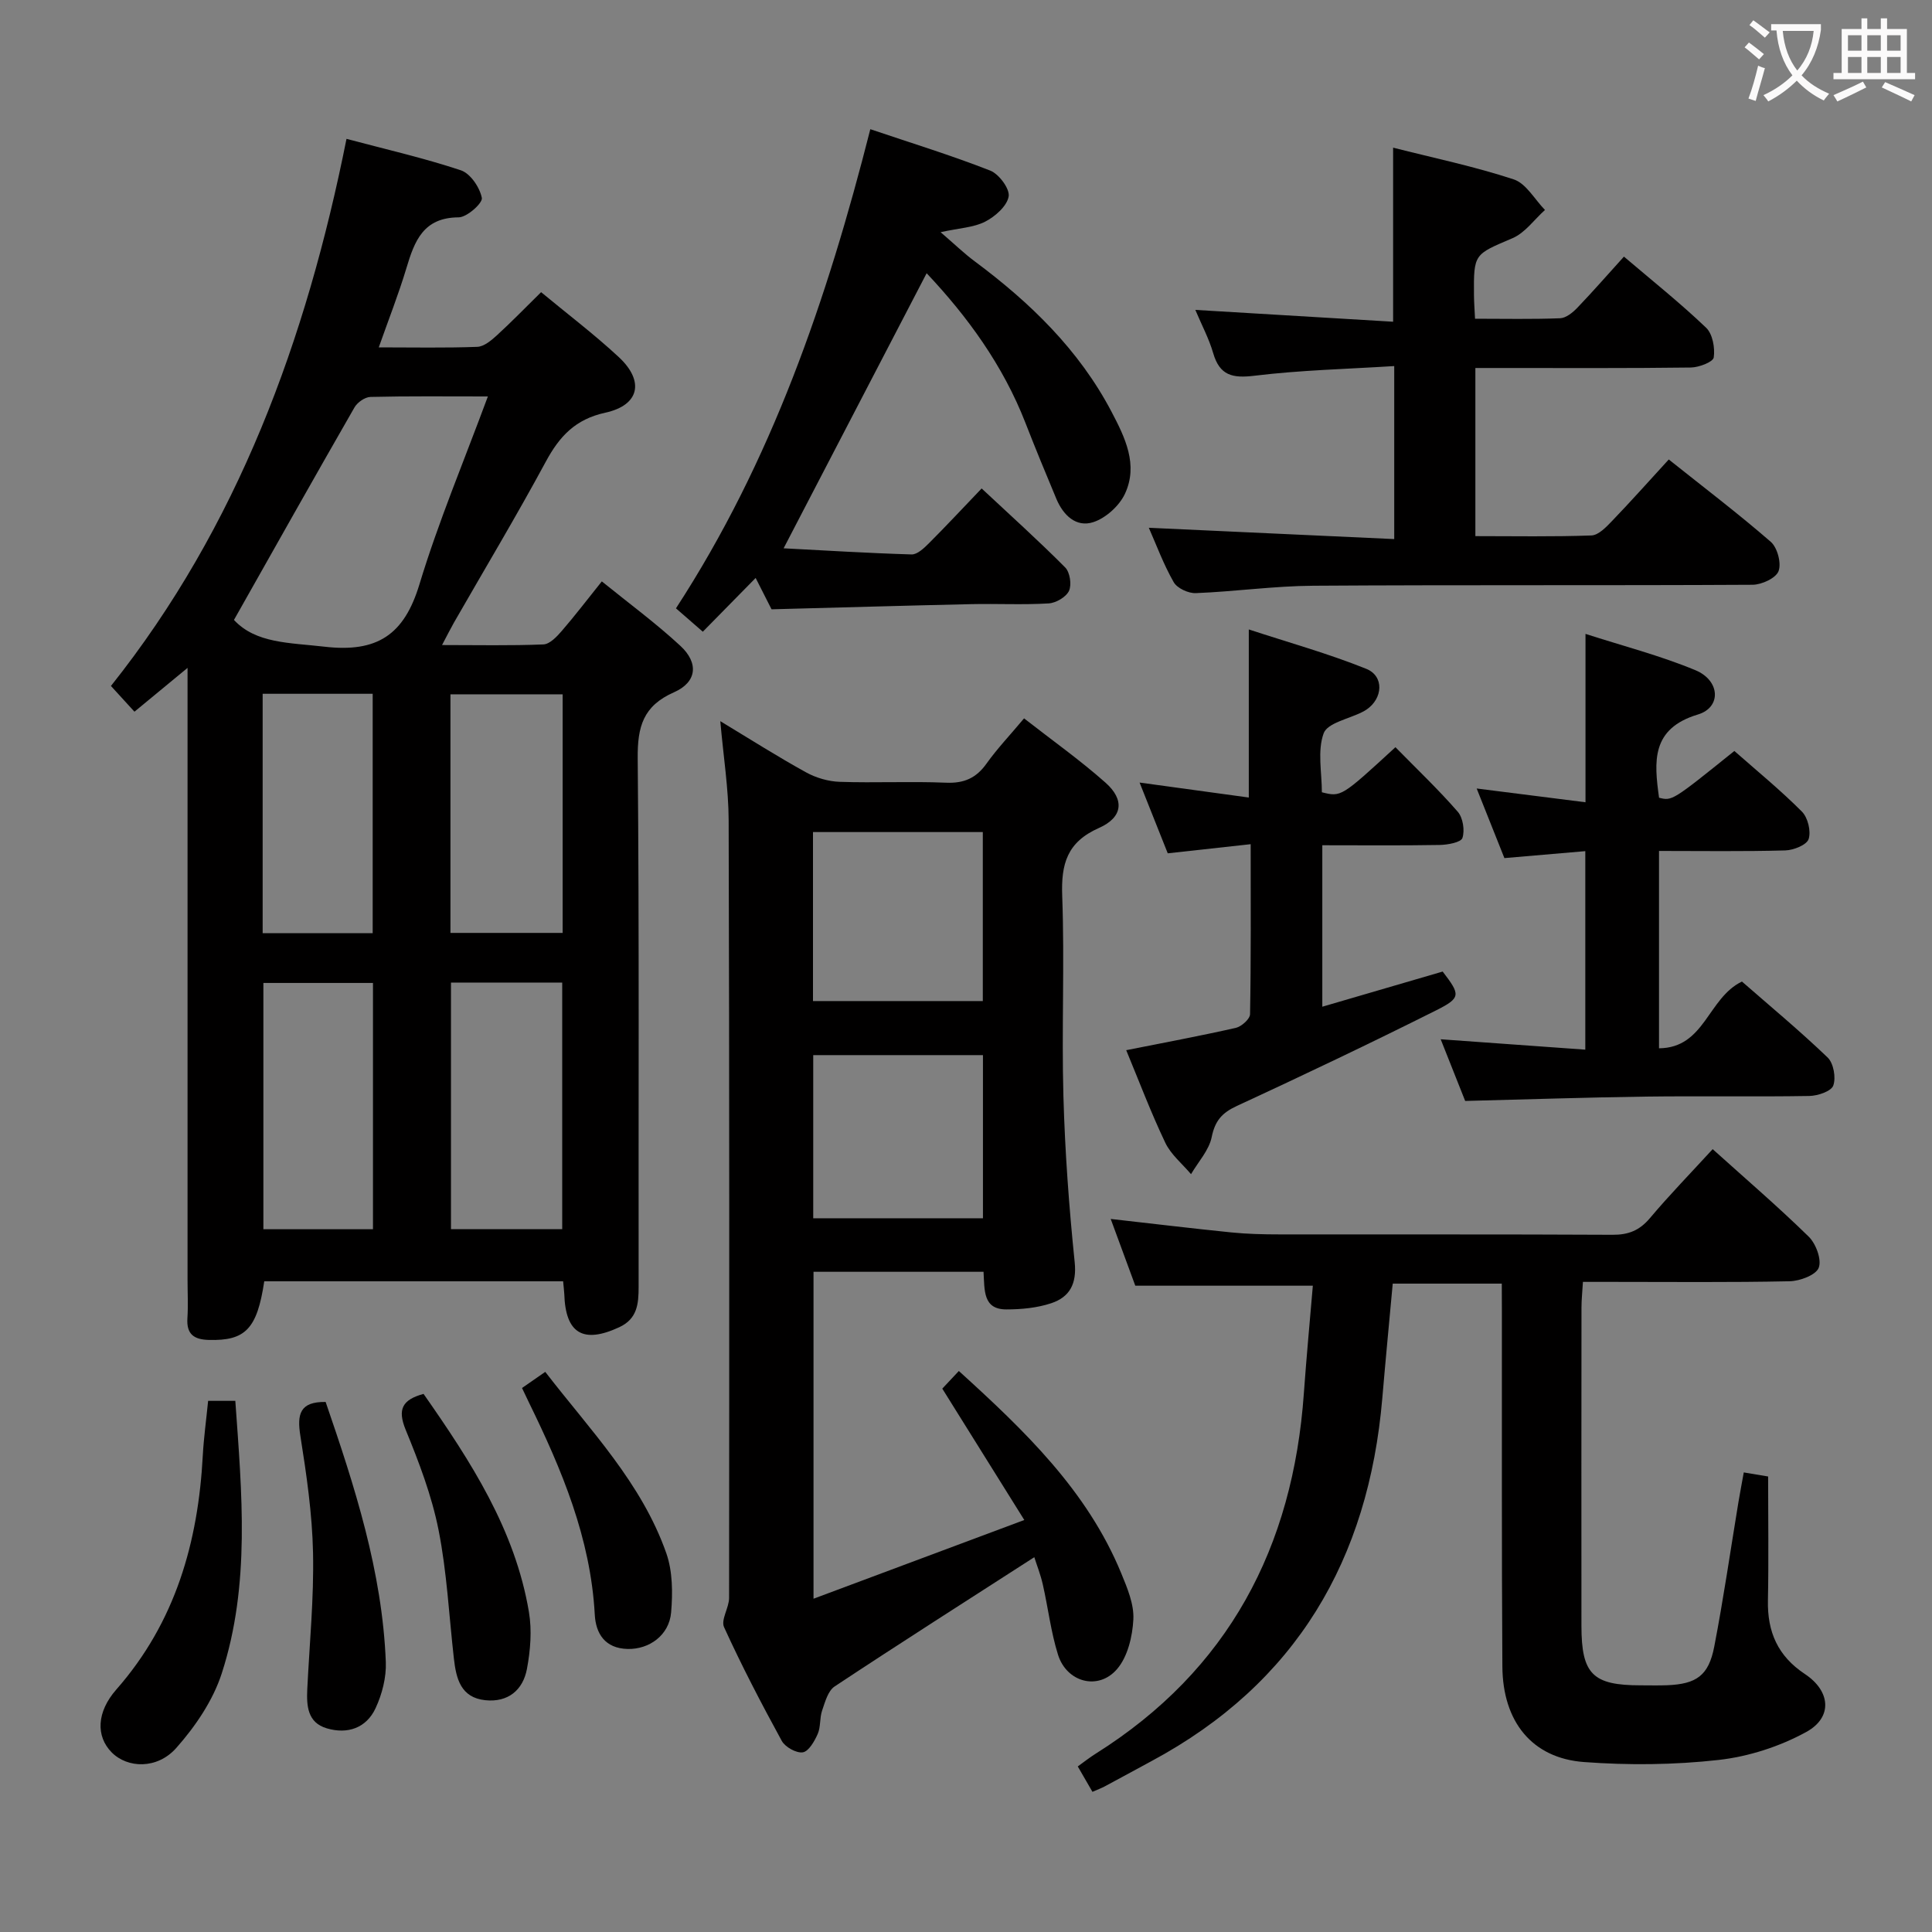 <svg enable-background="new 0 0 400 400" viewBox="0 0 400 400" xmlns="http://www.w3.org/2000/svg"><rect x="0" y="0" width="400" height="400" fill="#808080" stroke="none"/><g fill="#010000"><path d="m116.59 265.28c-21.04 0-41.48 0-61.88 0-1.48 9.89-3.92 12.34-11.47 12.14-3.07-.08-4.65-1.17-4.44-4.48.17-2.65.03-5.33.03-8 0-39.99 0-79.99 0-119.98 0-1.8 0-3.59 0-6.68-4.16 3.43-7.5 6.19-10.99 9.07-1.53-1.67-2.95-3.23-4.87-5.33 26.22-32.94 40.44-71.57 48.77-113.27 8.11 2.16 16.02 3.96 23.68 6.51 1.97.66 3.91 3.54 4.34 5.71.21 1.06-3.08 4.02-4.8 4.03-7.33.03-9.14 4.91-10.82 10.52-1.61 5.36-3.67 10.58-5.72 16.4 7.15 0 13.78.14 20.39-.11 1.39-.05 2.91-1.33 4.06-2.38 3.04-2.78 5.92-5.75 9.16-8.94 5.39 4.47 10.96 8.69 16.06 13.42 5.38 4.99 4.33 9.98-2.76 11.53-6.22 1.36-9.49 4.89-12.32 10.13-6.08 11.26-12.67 22.25-19.04 33.36-.71 1.25-1.35 2.54-2.45 4.62 7.46 0 14.23.15 20.98-.13 1.32-.05 2.78-1.6 3.8-2.78 2.71-3.13 5.23-6.44 8.3-10.27 5.6 4.54 11.21 8.66 16.27 13.35 3.85 3.57 3.41 7.52-1.33 9.61-6.4 2.82-7.57 7.14-7.51 13.66.33 36.49.14 72.99.19 109.48 0 3.52-.29 6.6-4.02 8.32-7.46 3.46-11.12 1.3-11.37-6.87-.04-.78-.15-1.57-.24-2.64zm-68.15-136.93c4.53 4.89 11.51 4.7 18.73 5.54 10.94 1.27 16.51-2.46 19.67-12.91 3.93-12.97 9.22-25.52 14.17-38.9-8.72 0-16.52-.09-24.31.1-1.15.03-2.72 1.13-3.32 2.19-8.34 14.52-16.55 29.12-24.94 43.98zm44.93 75.08v51.05h23.03c0-17.22 0-34.09 0-51.05-7.85 0-15.29 0-23.03 0zm-16.15.08c-7.76 0-15.15 0-22.69 0v50.99h22.69c0-17.19 0-34.04 0-50.99zm-22.84-59.87v49.56h22.78c0-16.73 0-33.06 0-49.56-7.68 0-14.94 0-22.78 0zm38.88.11v49.4h23.23c0-16.69 0-32.93 0-49.4-7.89 0-15.46 0-23.23 0z"/><path d="m203.63 263.31c-11.86 0-23.32 0-35.2 0v67.69c14.47-5.41 28.52-10.65 43.64-16.3-6.05-9.69-11.39-18.24-16.98-27.2.95-1.01 2.13-2.26 3.43-3.65 13.59 12.34 26.57 24.75 33.62 41.88 1.25 3.04 2.67 6.4 2.51 9.54-.18 3.53-1.17 7.74-3.38 10.3-3.88 4.51-10.43 2.74-12.22-2.98-1.48-4.72-2.05-9.71-3.15-14.55-.46-2.04-1.24-4-1.76-5.64-14.04 9.04-27.77 17.78-41.35 26.77-1.37.91-1.97 3.21-2.58 4.98-.53 1.54-.27 3.38-.91 4.84-.66 1.5-1.86 3.61-3.08 3.81-1.34.21-3.67-1.09-4.37-2.38-4.22-7.72-8.29-15.53-11.94-23.53-.7-1.53 1.03-4.01 1.04-6.05.04-53.66.07-107.32-.09-160.98-.02-6.58-1.08-13.16-1.73-20.55 6.21 3.75 11.88 7.36 17.76 10.6 2.07 1.14 4.61 1.88 6.96 1.96 7.32.25 14.67-.13 21.99.18 3.74.16 6.26-.94 8.41-3.96 2.21-3.1 4.86-5.88 7.77-9.36 5.73 4.48 11.55 8.6 16.85 13.3 4 3.54 3.62 7.19-1.34 9.39-6.62 2.93-7.86 7.45-7.61 14.1.51 13.81-.14 27.67.25 41.49.32 11.45 1.16 22.9 2.33 34.29.47 4.51-1.04 7.25-4.86 8.52-2.92.97-6.17 1.28-9.28 1.28-4.87 0-4.5-3.93-4.73-7.79zm-.15-56.05c0-11.86 0-23.39 0-34.99-11.91 0-23.48 0-35.16 0v34.99zm.03 44.97c0-11.42 0-22.46 0-33.78-11.86 0-23.41 0-35.14 0v33.78z"/><path d="m310.93 265.76c-7.6 0-14.84 0-22.58 0-.73 7.97-1.49 15.85-2.16 23.74-2.85 33.36-17.79 59.01-47.77 75.11-3.22 1.73-6.42 3.5-9.65 5.22-.72.39-1.5.67-2.59 1.15-.96-1.66-1.94-3.34-3.04-5.26 1.36-.98 2.5-1.88 3.73-2.65 27.49-17.29 40.83-42.73 43.08-74.6.53-7.43 1.23-14.85 1.86-22.28-12.25 0-24.13 0-36.76 0-1.48-4.02-3.27-8.88-5.09-13.82 8.62.97 16.79 1.96 24.98 2.79 3.3.33 6.63.41 9.95.41 22.99.03 45.98-.04 68.97.08 3.29.02 5.59-.9 7.73-3.44 4.07-4.83 8.49-9.37 13-14.29 6.69 6.03 13.49 11.86 19.87 18.1 1.51 1.47 2.73 4.76 2.09 6.45-.57 1.51-3.88 2.75-6.01 2.8-12.32.26-24.65.13-36.98.13-1.8 0-3.59 0-5.83 0-.12 2.07-.3 3.67-.3 5.28-.02 21.99-.03 43.98-.01 65.97.01 9.98 2.34 12.28 12.26 12.28 1.83 0 3.67.05 5.5-.02 6.04-.25 8.57-1.99 9.73-7.96 1.92-9.93 3.36-19.94 5.01-29.92.32-1.92.69-3.83 1.11-6.18 2.12.35 3.85.64 5.04.84 0 8.8.13 17.24-.04 25.67-.13 6.52 2.05 11.51 7.64 15.22 5.35 3.54 5.8 8.98.31 12-5.5 3.02-11.94 5.1-18.17 5.8-9.21 1.03-18.64 1.12-27.88.43-10.73-.8-16.81-8.34-16.88-19.8-.16-24.49-.08-48.98-.1-73.47-.02-1.8-.02-3.61-.02-5.78z"/><path d="m288.43 30.57c8.41 2.14 16.85 3.89 24.97 6.57 2.57.85 4.34 4.15 6.47 6.33-2.22 1.99-4.12 4.73-6.71 5.84-7.95 3.4-8.06 3.16-7.99 11.8.01 1.46.13 2.92.22 4.88 6.07 0 11.85.13 17.62-.1 1.23-.05 2.62-1.19 3.57-2.18 3.21-3.35 6.26-6.85 9.64-10.58 5.83 4.96 11.65 9.6 17.01 14.72 1.35 1.29 1.87 4.18 1.58 6.16-.14.94-3.07 2.06-4.74 2.08-12.99.17-25.98.1-38.97.1-1.78 0-3.57 0-5.64 0v34.81c8.14 0 16.09.15 24.02-.14 1.47-.05 3.06-1.73 4.26-2.98 3.91-4.06 7.66-8.28 11.76-12.75 7.22 5.76 14.36 11.18 21.11 17.04 1.38 1.2 2.24 4.43 1.62 6.08-.55 1.45-3.49 2.81-5.39 2.82-30.31.17-60.62 0-90.93.2-8.12.05-16.22 1.21-24.34 1.53-1.54.06-3.85-1.01-4.57-2.27-2.12-3.71-3.61-7.78-5.15-11.26 16.89.78 33.69 1.55 50.81 2.34 0-12.33 0-23.56 0-35.82-9.83.62-19.43.84-28.92 2-4.58.56-7.22-.04-8.57-4.7-.86-2.97-2.35-5.75-3.69-8.93 13.95.83 27.3 1.63 40.95 2.45 0-12.4 0-23.93 0-36.04z"/><path d="m203.24 101.13c6.01 5.62 11.81 10.83 17.29 16.35.99.99 1.38 3.57.8 4.84-.6 1.29-2.7 2.52-4.22 2.61-5.31.32-10.66.03-15.98.15-13.61.3-27.21.7-41.39 1.07-.81-1.59-1.98-3.9-3.29-6.49-3.66 3.73-7.13 7.25-10.94 11.13-1.96-1.71-3.77-3.28-5.56-4.84 19.82-30.46 31.29-63.94 40.24-99.2 8.41 2.84 16.74 5.4 24.83 8.57 1.81.71 4.09 3.79 3.81 5.36-.35 2-2.8 4.15-4.86 5.21-2.38 1.22-5.33 1.32-9.23 2.18 2.9 2.49 4.87 4.41 7.07 6.04 11.47 8.53 21.58 18.31 28.31 31.12 2.8 5.33 5.59 10.99 2.79 17-1.16 2.49-3.95 5.02-6.54 5.87-3.57 1.17-6.25-1.44-7.67-4.84-2.18-5.21-4.34-10.43-6.39-15.7-4.66-11.97-12.05-22.07-20.46-30.99-9.81 18.86-19.55 37.59-29.61 56.95 8.42.44 17.46 1 26.5 1.27 1.18.03 2.58-1.31 3.58-2.31 3.61-3.61 7.1-7.36 10.92-11.35z"/><path d="m328.26 166.1c0-11.7 0-22.78 0-34.86 7.81 2.52 15.5 4.5 22.76 7.52 5.15 2.14 5.41 7.7.51 9.17-9.73 2.93-9.07 9.78-8.04 17.23 2.71.68 2.71.68 15.59-9.68 4.66 4.11 9.55 8.1 13.98 12.55 1.24 1.24 1.92 4.06 1.4 5.68-.39 1.22-3.11 2.31-4.83 2.36-8.61.24-17.23.11-26.15.11v40.86c9.52-.09 10.07-10.4 17.17-13.82 5.66 4.95 11.9 10.12 17.74 15.72 1.23 1.18 1.76 4.17 1.17 5.81-.42 1.19-3.21 2.13-4.96 2.16-11.33.19-22.66-.02-33.98.13-12.27.17-24.54.58-37.27.9-1.52-3.82-3.21-8.09-5.07-12.77 10.18.73 19.86 1.43 29.94 2.15 0-13.94 0-27.18 0-41.1-5.53.48-10.89.94-16.75 1.44-1.79-4.49-3.67-9.22-5.74-14.41 7.71.97 14.96 1.89 22.53 2.85z"/><path d="m288.91 154.7c4.44 4.53 8.89 8.75 12.9 13.36 1.08 1.24 1.49 3.86.97 5.43-.3.92-3.05 1.42-4.7 1.45-7.98.14-15.97.06-24.31.06v33.43c8.49-2.48 16.69-4.88 24.92-7.28 3.67 4.8 3.84 5.42-1.33 8.02-13.65 6.84-27.44 13.4-41.29 19.81-3.06 1.41-4.52 3.06-5.2 6.44-.56 2.74-2.79 5.13-4.28 7.68-1.81-2.15-4.16-4.05-5.33-6.51-2.99-6.27-5.45-12.8-8.09-19.16 7.74-1.54 15.25-2.94 22.69-4.62 1.18-.27 2.94-1.84 2.95-2.84.21-11.46.13-22.92.13-35.19-5.87.65-11.23 1.24-17.17 1.89-1.82-4.59-3.74-9.41-5.83-14.65 7.78 1.06 14.97 2.05 22.61 3.1 0-11.59 0-22.64 0-34.8 8.24 2.7 16.45 4.99 24.31 8.15 3.77 1.51 3.46 6.15.05 8.45-.28.19-.57.35-.87.5-2.78 1.42-7.2 2.25-7.99 4.4-1.33 3.65-.37 8.13-.37 12.21 3.99 1 3.99 1 15.23-9.33z"/><path d="m43.09 290.03h5.63c1.35 19.06 3.15 38.03-2.81 56.43-1.81 5.6-5.45 10.96-9.4 15.42-3.96 4.48-10.13 4.24-13.4.92s-3.13-8.33.97-13c12.23-13.91 16.96-30.49 17.91-48.53.2-3.61.7-7.21 1.1-11.24z"/><path d="m87.69 288.59c9.83 14.05 18.96 28.14 21.82 45.16.64 3.81.31 7.94-.41 11.77-.82 4.38-3.9 6.98-8.63 6.49-5.1-.54-6.03-4.5-6.5-8.65-1.01-8.89-1.44-17.89-3.18-26.63-1.41-7.09-4.05-14.01-6.81-20.73-1.73-4.24-.69-6.2 3.71-7.41z"/><path d="m67.42 290.26c6.02 17.5 11.73 35.13 12.46 53.87.12 3.16-.77 6.63-2.12 9.53-1.91 4.11-5.8 5.45-10.11 4.17-3.99-1.18-4.2-4.65-4.03-8.14.46-9.41 1.39-18.83 1.19-28.22-.17-8.08-1.35-16.17-2.62-24.18-.71-4.46-.16-7.11 5.23-7.03z"/><path d="m108.08 287.37c1.68-1.17 3.04-2.11 4.81-3.34 9.26 12.02 19.95 22.97 25.07 37.57 1.31 3.75 1.33 8.18.99 12.22-.4 4.75-4.55 7.69-9.01 7.58-4.7-.12-6.59-3.2-6.8-7.12-.86-15.82-6.82-29.99-13.64-43.93-.43-.89-.85-1.8-1.42-2.98z"/></g><path d="m362.1 8.8c1.1.8 2.1 1.6 3.1 2.4l-1 1.1c-1.3-1.1-2.3-2-3-2.5zm1.9 4.8c.5.2.9.4 1.4.5-.6 2.3-1.3 4.5-1.9 6.8l-1.5-.5c.8-2.1 1.4-4.3 2-6.8zm-1-9.4c1.3.9 2.4 1.8 3.4 2.5l-1 1.1c-1.4-1.2-2.4-2.1-3.2-2.6zm3.7 2.2v-1.4h10.3v1.2c-.5 3.6-1.8 6.8-4 9.4 1.5 1.6 3.4 2.8 5.7 3.8-.3.4-.7.8-1.1 1.4-2.3-1.1-4.1-2.5-5.6-4.1-1.6 1.6-3.6 3.1-5.9 4.3-.3-.5-.7-.9-1-1.3 2.4-1.1 4.4-2.5 6-4.1-1.9-2.5-3-5.6-3.3-9.3h-1.1zm8.8 0h-6.4c.3 3.3 1.3 6 3 8.2 2-2.3 3.1-5.1 3.4-8.2z" fill="#fbfafa"/><path d="m385.3 3.8h1.3v2.2h2.8v-2.2h1.3v2.2h4.1v9.1h1.7v1.3h-16.9v-1.3h1.7v-9.1h4.1v-2.2zm.4 13.1.7 1.2c-1.8.9-3.8 1.9-6 2.9-.2-.4-.5-.8-.8-1.3 2.3-1 4.3-1.9 6.1-2.8zm-3.1-6.4h2.8v-3.2h-2.8zm0 4.6h2.8v-3.3h-2.8zm4-4.6h2.8v-3.2h-2.8zm0 4.6h2.8v-3.3h-2.8zm3.7 1.9c2.1.9 4.1 1.8 6.1 2.7l-.7 1.3c-2.2-1.1-4.2-2-6.1-2.9zm3.2-9.7h-2.8v3.2h2.8zm-2.8 7.8h2.8v-3.3h-2.8z" fill="#fbfafa"/></svg>